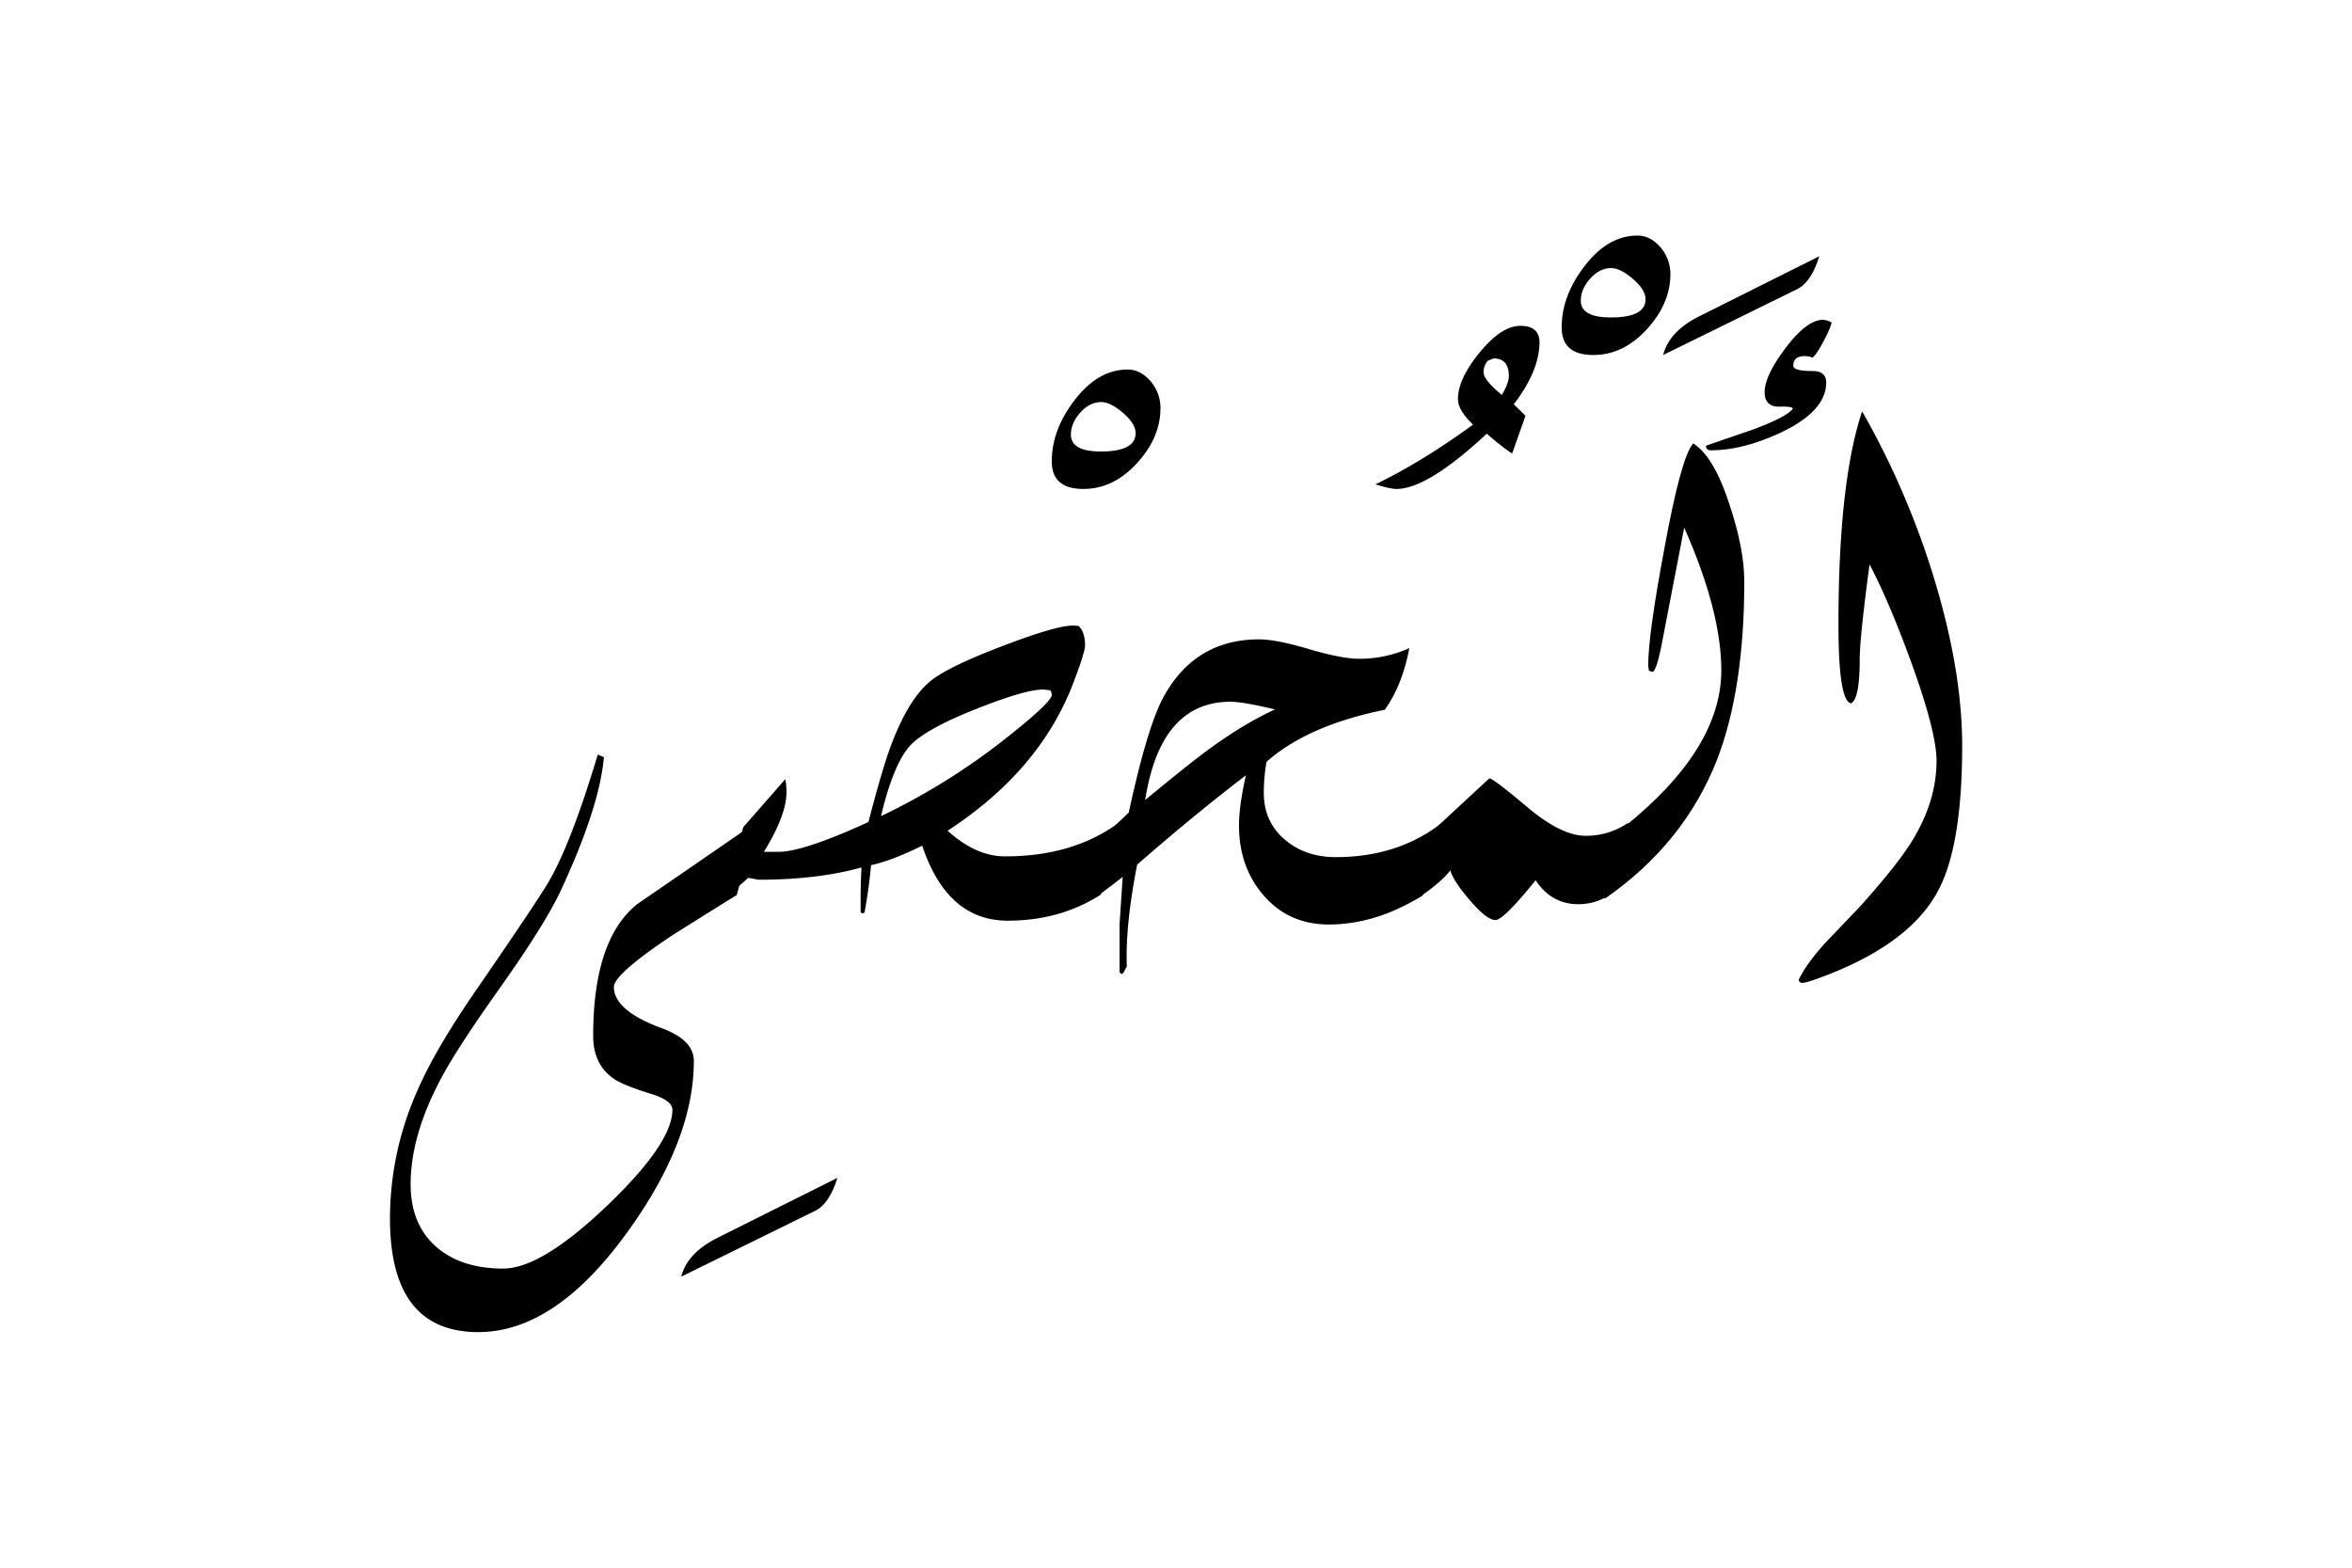 <svg xmlns="http://www.w3.org/2000/svg" viewBox="0 0 1500 1000">
  <title>EH-Artboard 63</title>
  <g id="ElMuhsi">
    <g>
      <path d="M482.54,524.29l-12.69,46.63q-20.5,12.71-41,25.64-37.35,24.9-37.35,33,0,14.9,30,26.12,21,7.58,21,21,0,51-42.83,109.86Q353.91,849.72,305,849.73q-56.29,0-56.29-72.51a200.22,200.22,0,0,1,16.63-79.59Q277,670,304.42,630.49q37.43-54.43,45.25-67.62,14.43-24.42,31.56-81.55l3.9,1.71q-2.69,31.5-27.34,84.72-9.77,21-37.11,59.81-29.79,41.76-40,61.53-18.81,35.64-18.8,66.4,0,25.88,16.85,40.29,15.85,13.43,42.23,13.42,24.18,0,66-39.91t41.87-61.4q0-5.86-13.18-10-18.31-5.62-24.17-9.77-13.19-9-13.18-27.34,0-61.77,28.32-84.23Q432.26,559,482.54,524.29Z"/>
      <path d="M534.06,751.34q-5.13,16.6-14.16,21l-85.45,42q3.9-15.14,22.95-24.66Z"/>
      <path d="M714.48,524.05,702,570.68q-25.89,16.61-59.33,16.6-38.58,0-54.52-47.85-19.39,9.57-32.64,12.45-1.21,14-4.15,30.23l-1.22.49-1.22-.49q-.24-14.5.49-28.77-28.08,7.83-65.68,7.83l-6.59-1.23q-4.87,4.68-15.38,12.81L474,527.66,500.85,497a44.81,44.81,0,0,1,.74,8.3q0,14.64-14.41,38.08h9.28q15.87,0,57.37-19Q562.62,490.6,568,476.2q11-29.79,25.15-41.51,11-9.27,47.12-22.95Q673.71,399,684.2,399.05a35,35,0,0,1,3.67.24Q692,403.2,692,411.74q0,4.15-7.31,23.44-21.18,56.16-80.34,94.73,18.06,16.35,36.62,16.35Q685.18,546.26,714.48,524.05Zm-43.7-80.81a5.24,5.24,0,0,0-1-2.93l-4.39-.49q-11.49,0-42.24,12.17-32.71,12.9-42.73,23.61-10.74,11.92-18.55,45a421.27,421.27,0,0,0,82-51.51Q670.77,447.64,670.78,443.24Z"/>
      <path d="M740.11,260.13q0,19-15.07,35.4t-34.17,16.36q-20.1,0-20.09-17.58,0-19.77,14-38.33,15.19-20.26,34.3-20.26,8.58,0,15.19,8.05A26.15,26.15,0,0,1,740.11,260.13Zm-15.87,16.18q0-6-8-12.9t-13.87-6.94q-7.38,0-13.39,6.69t-6,14.14Q683,288,702.14,288,724.24,288,724.24,276.31Z"/>
      <path d="M919.77,524.73l-12.45,46.49q-30,18.51-59.82,18.5-25.87,0-42-19-15.33-18-15.32-44.13,0-12.44,4.38-32-32.37,24.69-69.34,56.94-7.58,38.58-6.59,64.94l-2.2,4.16-1.22.73L714,620.17V589.65l2-30.27q-5.85,4.61-17.58,13.35l12.46-45.86,9-8.54q11.74-54.39,22-73.42,20.07-37.07,61.21-37.07,10.75,0,31.63,6.18t31.86,6.19a76.7,76.7,0,0,0,32.22-6.79q-4.39,23.44-15.62,39.32-49.32,10-75.44,33.21A112.51,112.51,0,0,0,806,505.73q0,18.79,13.92,30.28,12.93,10.74,32,10.74Q891.7,546.75,919.77,524.73Zm-106.66-72.2q-20.5-4.9-28.32-4.9-44.68,0-54.44,62.65,28.8-23.73,39.55-31.57Q792.84,461.84,813.11,452.53Z"/>
      <path d="M981.81,218.38q0,18-16.39,39.52l7.47,7.31-8.55,24.15a170.66,170.66,0,0,1-16.12-12.73q-37.85,35.26-57.62,35.26-3.9,0-13.43-2.93,29.79-14.4,62.26-38.09-9.63-9.27-9.62-16.35,0-12.69,13.85-29.67t26-17Q981.81,207.89,981.81,218.38ZM962.28,239.9q0-11.25-9.67-11.26l-3.72,1.47a10.93,10.93,0,0,0-2.72,7.34q0,4.91,11.65,14.45Q962.27,244.31,962.28,239.9Z"/>
      <path d="M1038.45,524.78,1026,571.2a36.07,36.07,0,0,1-19.29,5.58q-17.33,0-27.34-15.29-20.5,25.39-25.63,25.39-5.62,0-16.61-12.94-10.25-12-12.2-18.76-5.62,7.53-21,18l12.21-45.43q11.22-10.5,33.69-31.25,2.43,0,24.17,18.31t37.11,18.31A46.74,46.74,0,0,0,1038.45,524.78Z"/>
      <path d="M1065.31,174.68q0,19-15.07,35.4t-34.18,16.36q-20.09,0-20.09-17.58,0-19.77,14-38.33,15.18-20.26,34.3-20.26,8.57,0,15.19,8.06A26.1,26.1,0,0,1,1065.31,174.68Zm-15.87,16.18q0-6-8-12.9T1027.58,171q-7.37,0-13.39,6.69t-6,14.14q0,10.67,19.16,10.66Q1049.44,202.51,1049.44,190.86Z"/>
      <path d="M1112.43,370.73q0,68.85-17.34,113.77-21,53.71-71.77,88.86l12.2-45.65q62.26-49.8,62.26-100.1,0-37.59-23.68-91.06-4.59,23.93-13.77,71.53-3.87,20.51-6.52,20.51l-2.18-.73-.48-3.18q0-19.77,10.21-74.22,10.7-58.83,18.48-67.62,13.38,8.3,23.59,40.28Q1112.42,350.71,1112.43,370.73Z"/>
      <path d="M1160.28,163.45q-5.13,16.61-14.16,21l-85.45,42q3.9-15.13,22.95-24.66Z"/>
      <path d="M1164.67,244q0-7.32-8.79-7.33-12.21,0-12.2-3.41,0-6.1,7.32-6.11a11.88,11.88,0,0,1,4.88,1q2.44-1.69,7-10.28t5.25-12.2a15,15,0,0,0-5.4-1.69q-10.32,0-23.82,17.82t-13.5,28.32q0,9.53,9.65,9.28c5.11-.16,7.91.24,8.41,1.22q-3.92,5.37-25.64,13.43L1088,284.3q0,2.93,3.17,2.93,20.5,0,44.92-11.47Q1164.68,262.08,1164.67,244Z"/>
      <path d="M1232.36,365.36a525.35,525.35,0,0,0-44.78-103q-15.11,45.41-15.09,136,0,48.82,8,50.29,5.55-2.69,5.55-28.08,0-13.66,6.27-60.54,12.27,23.19,26.52,62.25,16.2,44.68,16.21,63,0,25.63-15.39,50.78-9,14.9-33.44,42.24l-21.24,22.21q-12.45,13.44-17.83,24.42a2.12,2.12,0,0,0,2.44,2q2.19,0,10.23-2.93,57-20.74,75.75-54.93,15.83-28.56,15.83-93.51Q1251.34,426.16,1232.36,365.36Z"/>
    </g>
  </g>
</svg>
